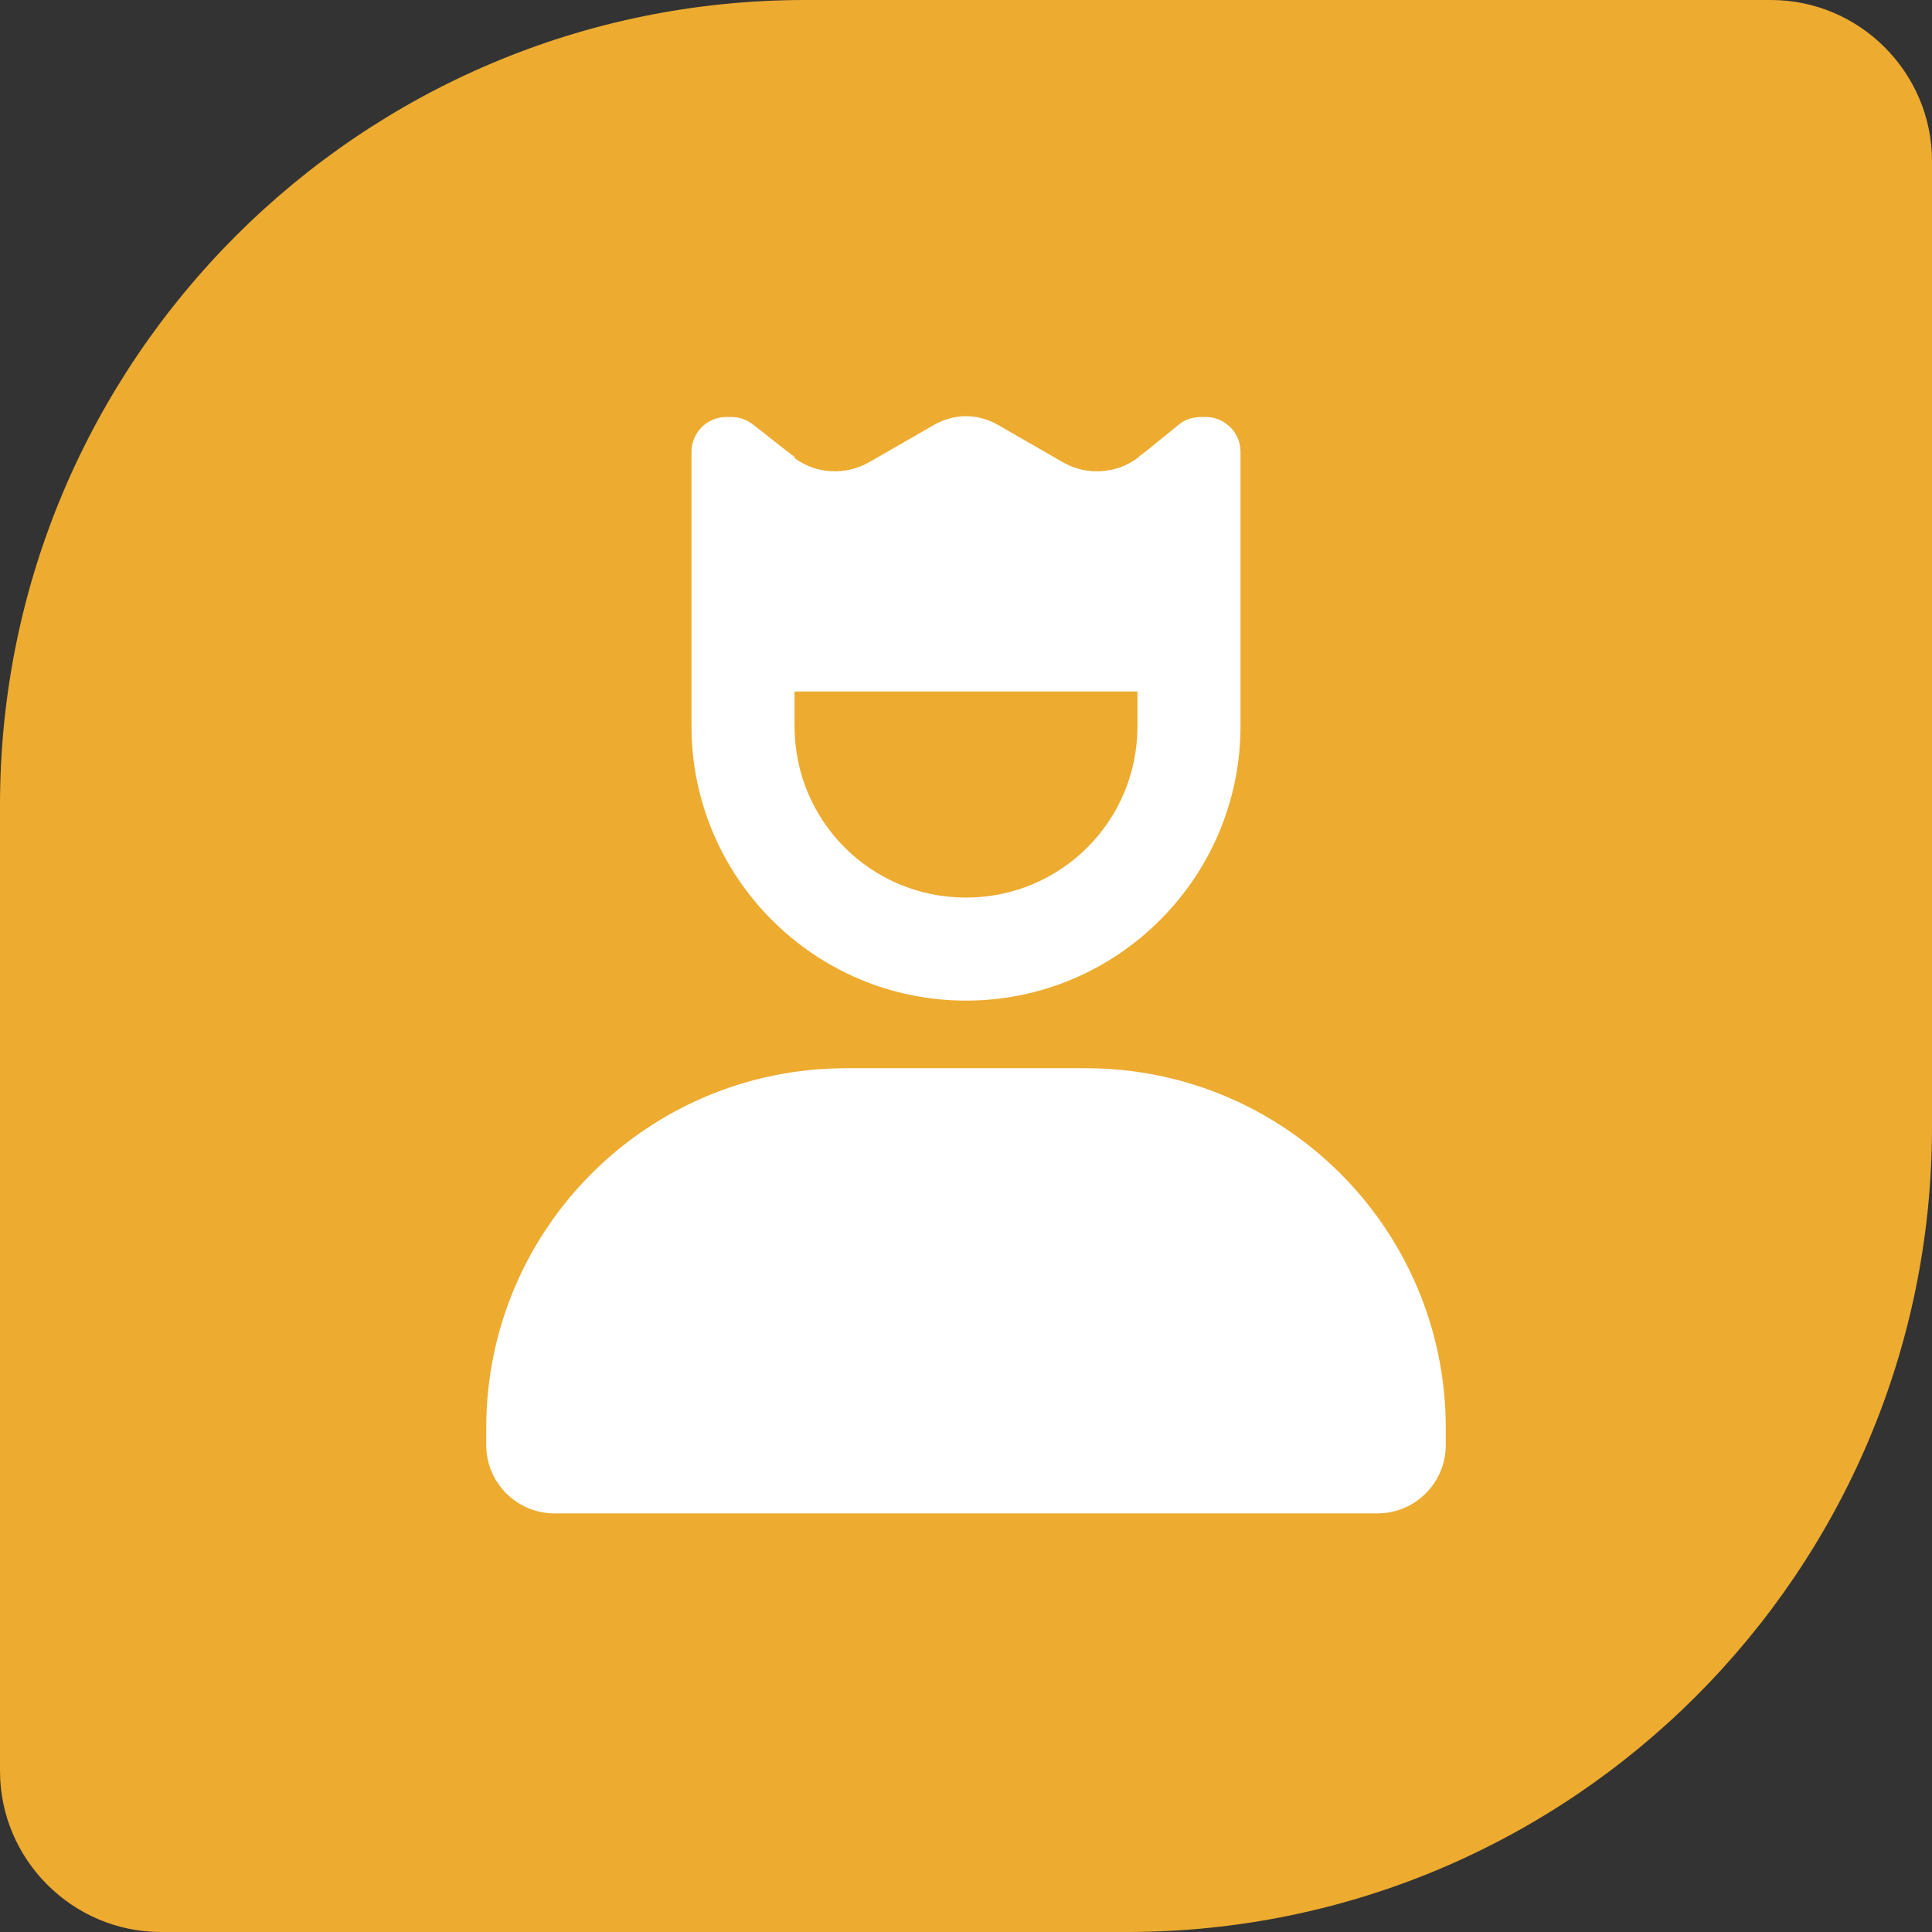 <?xml version="1.0" encoding="UTF-8"?>
<svg id="Layer_2" data-name="Layer 2" xmlns="http://www.w3.org/2000/svg" viewBox="0 0 24 24">
  <rect x="0" y="0" width="24" height="24" fill="#333333" stroke="none"/>
  <defs>
    <style>
      .cls-1 {
        fill: #fff;
      }

      .cls-1, .cls-2 {
        stroke-width: 0px;
      }

      .cls-2 {
        fill: #edab30;
      }
    </style>
  </defs>
  <g id="Layer_1-2" data-name="Layer 1">
    <path class="cls-2" d="m10,0h12c1.1,0,2,.9,2,2v12c0,5.52-4.48,10-10,10H2c-1.1,0-2-.9-2-2v-12C0,4.48,4.48,0,10,0Z"/>
    <path class="cls-1" d="m9.87,8.59v.43c0,1.18.95,2.13,2.13,2.13s2.13-.95,2.13-2.13v-.43h-4.26Zm0-2.9c.27.2.63.22.93.05l.8-.46c.12-.07.26-.11.4-.11s.28.04.4.11l.8.46c.29.17.66.15.93-.05h0s.02-.01.02-.02l.08-.06.42-.34c.07-.06.17-.09.27-.09h.06c.23,0,.43.19.43.43v.7h0v2.71c0,1.88-1.53,3.41-3.41,3.41s-3.41-1.53-3.41-3.41v-2.71h0v-.7c0-.23.19-.43.43-.43h.06c.1,0,.19.03.27.09l.42.33.08.06s.02.01.02.02h0s0,0,0,0Zm-3.83,12.05c0-2.47,2-4.47,4.47-4.47h2.98c2.47,0,4.47,2,4.47,4.47v.21c0,.47-.38.85-.85.85H6.89c-.47,0-.85-.38-.85-.85v-.21Z"/>
  </g>
</svg>